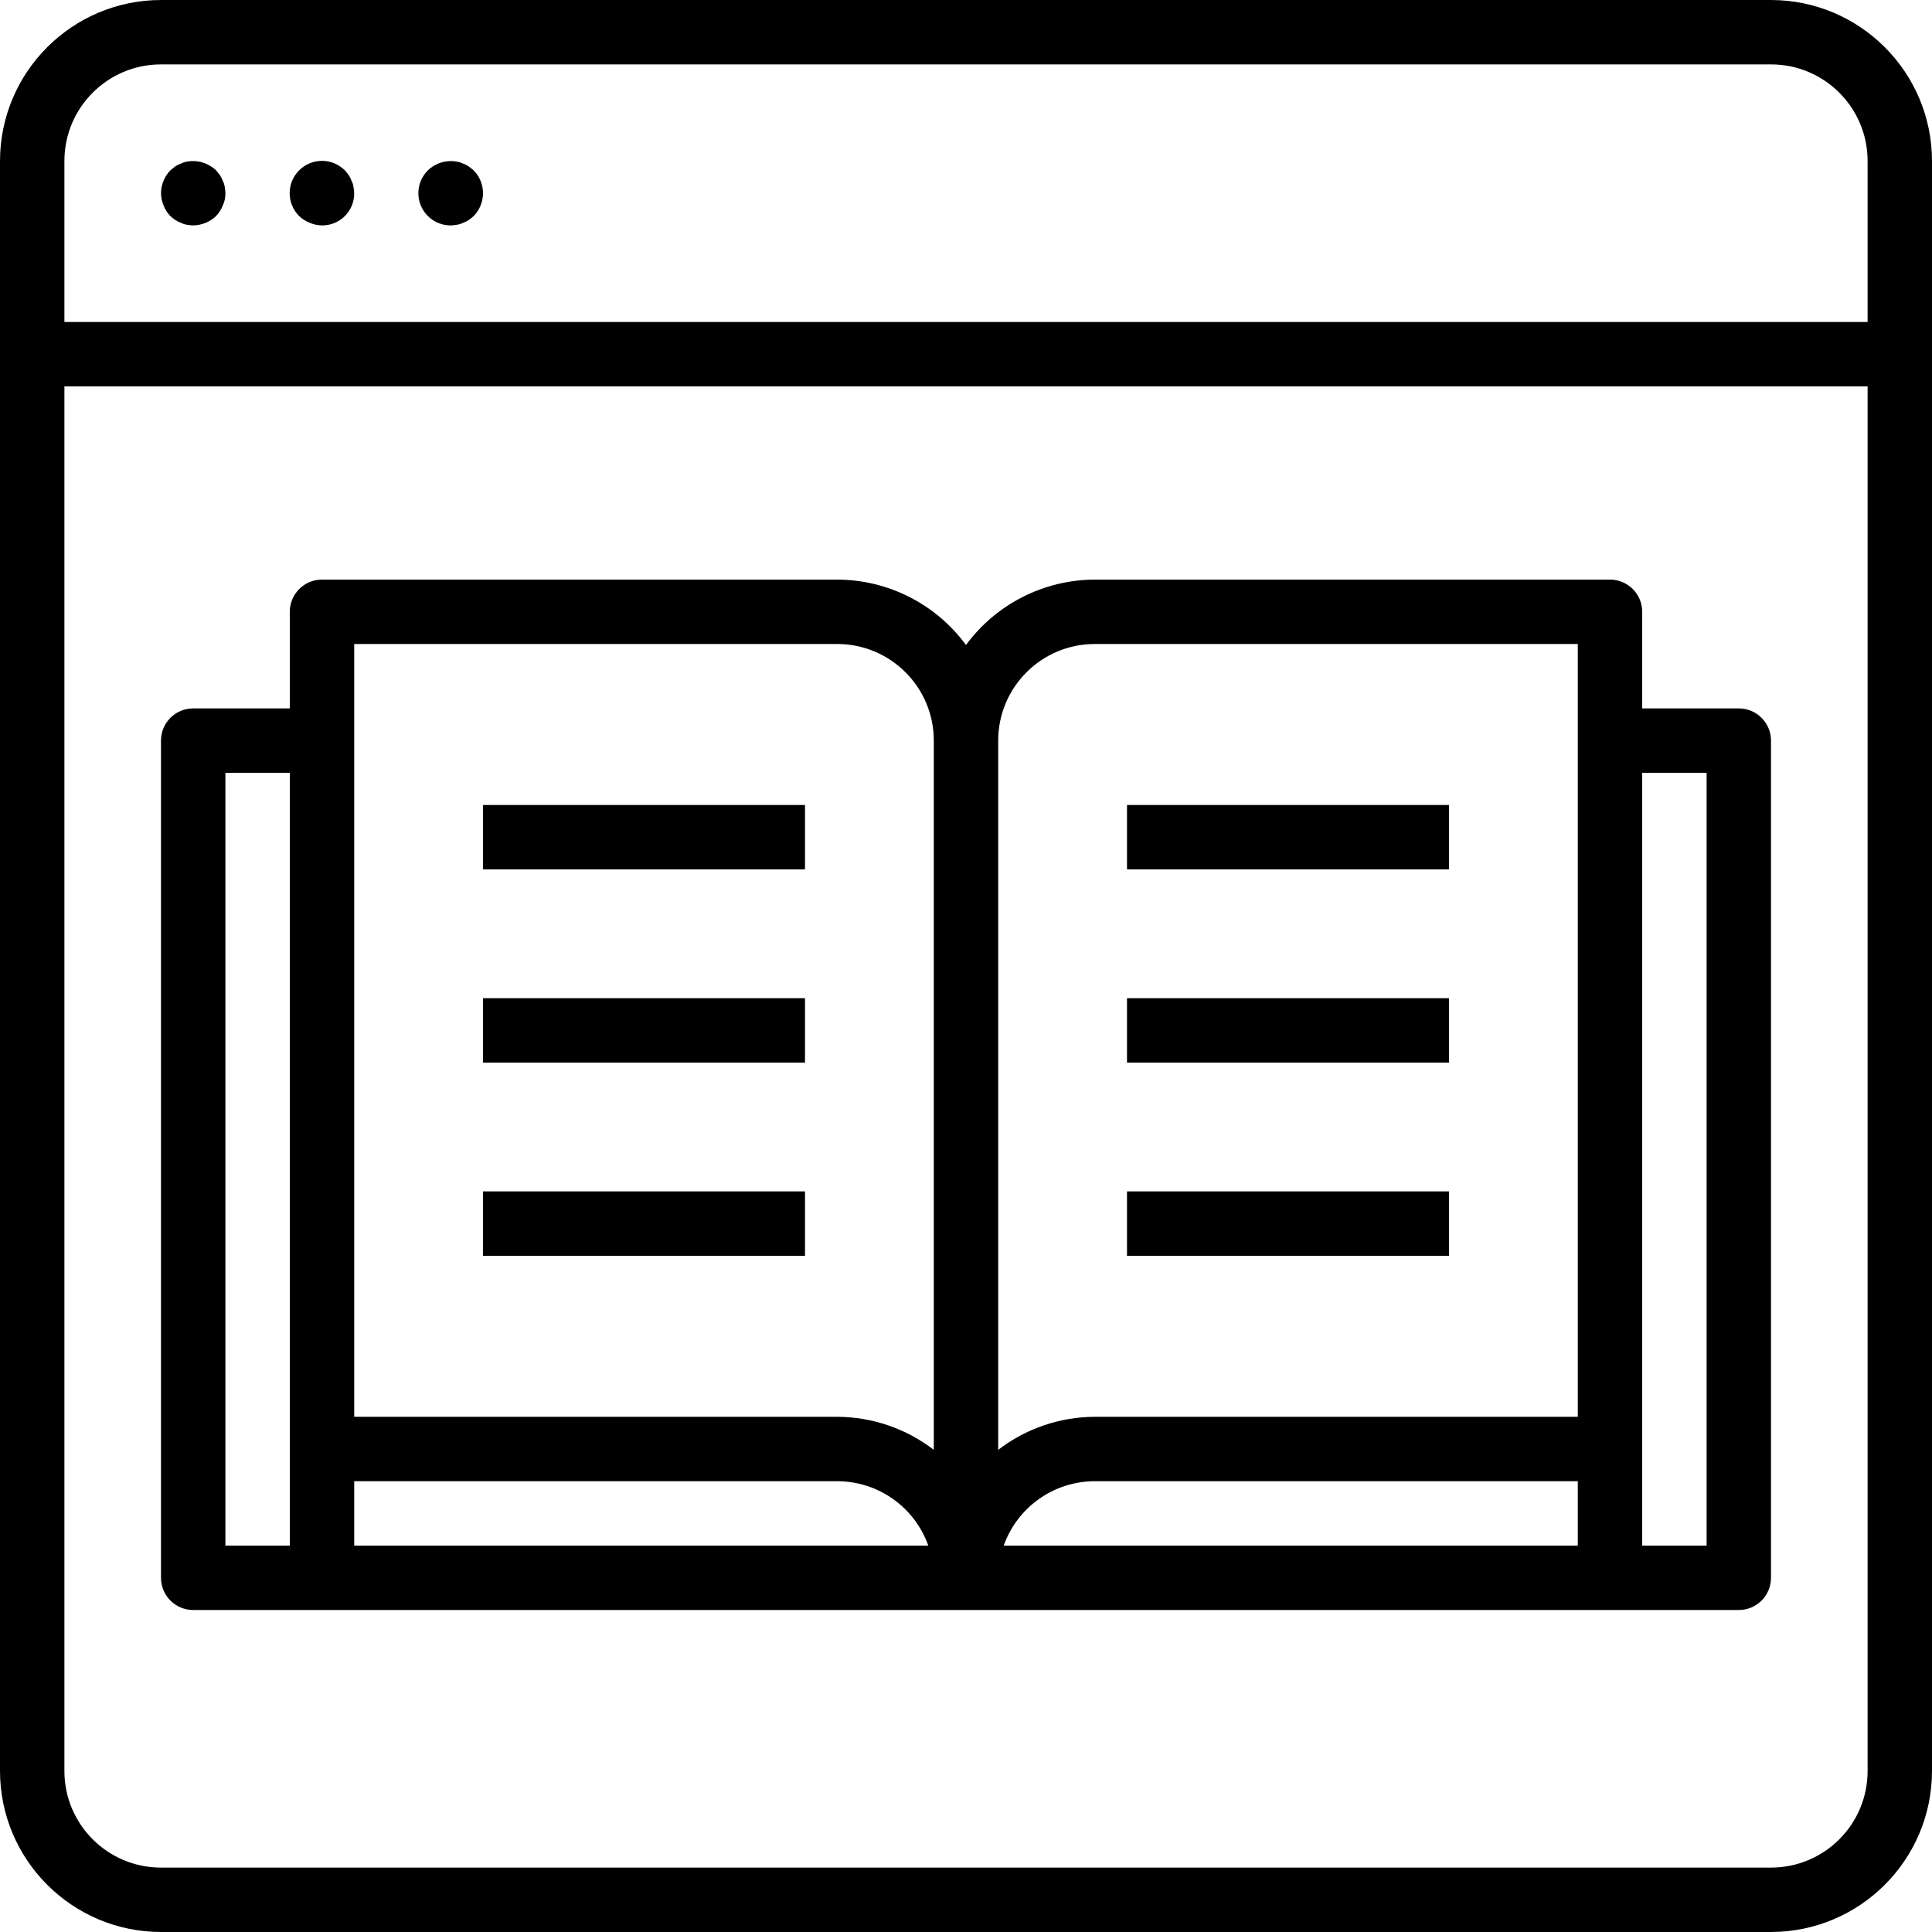 <svg height="480pt" viewBox="0 0 480 480" width="480pt" xmlns="http://www.w3.org/2000/svg"><path d="m440 0h-400c-22.082.027-39.973 17.918-40 40v400c.027 22.082 17.918 39.973 40 40h400c22.082-.027 39.973-17.918 40-40v-400c-.027-22.082-17.918-39.973-40-40zm-400 16h400c13.254 0 24 10.746 24 24v40h-448v-40c0-13.254 10.746-24 24-24zm400 448h-400c-13.254 0-24-10.746-24-24v-344h448v344c0 13.254-10.746 24-24 24zm0 0"/><path d="m42.32 53.68c.379.344.777.664 1.191.961.449.301.938.543 1.449.719.453.23.938.395 1.438.48.531.09 1.066.145 1.602.16 2.117-.031 4.145-.859 5.68-2.32.723-.766 1.293-1.66 1.68-2.641.445-.949.664-1.988.641-3.039-.016-.535-.074-1.07-.168-1.602-.082-.5-.238-.988-.473-1.438-.18-.508-.418-.992-.719-1.441l-.961-1.199c-1.941-1.844-4.648-2.645-7.281-2.16-.5.086-.984.25-1.438.48-.512.176-1 .418-1.449.719l-1.191.961c-1.477 1.523-2.309 3.559-2.32 5.68.012 1.047.23 2.078.641 3.039.367.988.938 1.891 1.68 2.641zm0 0"/><path d="m76.961 55.359c.961.41 1.992.629 3.039.641 2.129.023 4.176-.812 5.68-2.32 1.508-1.504 2.344-3.551 2.32-5.68-.012-.512-.07-1.02-.168-1.52-.066-.531-.227-1.047-.473-1.52-.18-.508-.418-.992-.719-1.441-.297-.418-.617-.82-.961-1.199-3.137-3.137-8.223-3.137-11.359 0-3.137 3.137-3.137 8.223 0 11.359.766.723 1.66 1.293 2.641 1.68zm0 0"/><path d="m112 56c.508-.012 1.012-.066 1.512-.16.531-.074 1.051-.238 1.527-.48.512-.176.996-.418 1.441-.719.418-.297.816-.617 1.199-.961 3.094-3.156 3.094-8.203 0-11.359l-1.199-.961c-.445-.301-.93-.543-1.441-.719-.477-.242-.996-.406-1.527-.48-2.609-.488-5.289.316-7.199 2.16-2.309 2.289-3.004 5.75-1.754 8.75 1.25 3.004 4.191 4.953 7.441 4.93zm0 0"/><path d="m432 176h-24v-24c0-4.418-3.582-8-8-8h-128c-12.641.035-24.512 6.062-32 16.246-7.488-10.184-19.359-16.211-32-16.246h-128c-4.418 0-8 3.582-8 8v24h-24c-4.418 0-8 3.582-8 8v208c0 4.418 3.582 8 8 8h384c4.418 0 8-3.582 8-8v-208c0-4.418-3.582-8-8-8zm-160-16h120v192h-120c-8.684.031-17.117 2.914-24 8.207v-176.207c0-13.254 10.746-24 24-24zm-184 0h120c13.254 0 24 10.746 24 24v176.207c-6.883-5.293-15.316-8.176-24-8.207h-120zm-32 32h16v192h-16zm32 192v-16h120c10.168.012 19.23 6.418 22.633 16zm184-16h120v16h-142.633c3.402-9.582 12.465-15.988 22.633-16zm152 16h-16v-192h16zm0 0"/><path d="m280 200h80v16h-80zm0 0"/><path d="m280 248h80v16h-80zm0 0"/><path d="m280 296h80v16h-80zm0 0"/><path d="m120 200h80v16h-80zm0 0"/><path d="m120 248h80v16h-80zm0 0"/><path d="m120 296h80v16h-80zm0 0"/></svg>